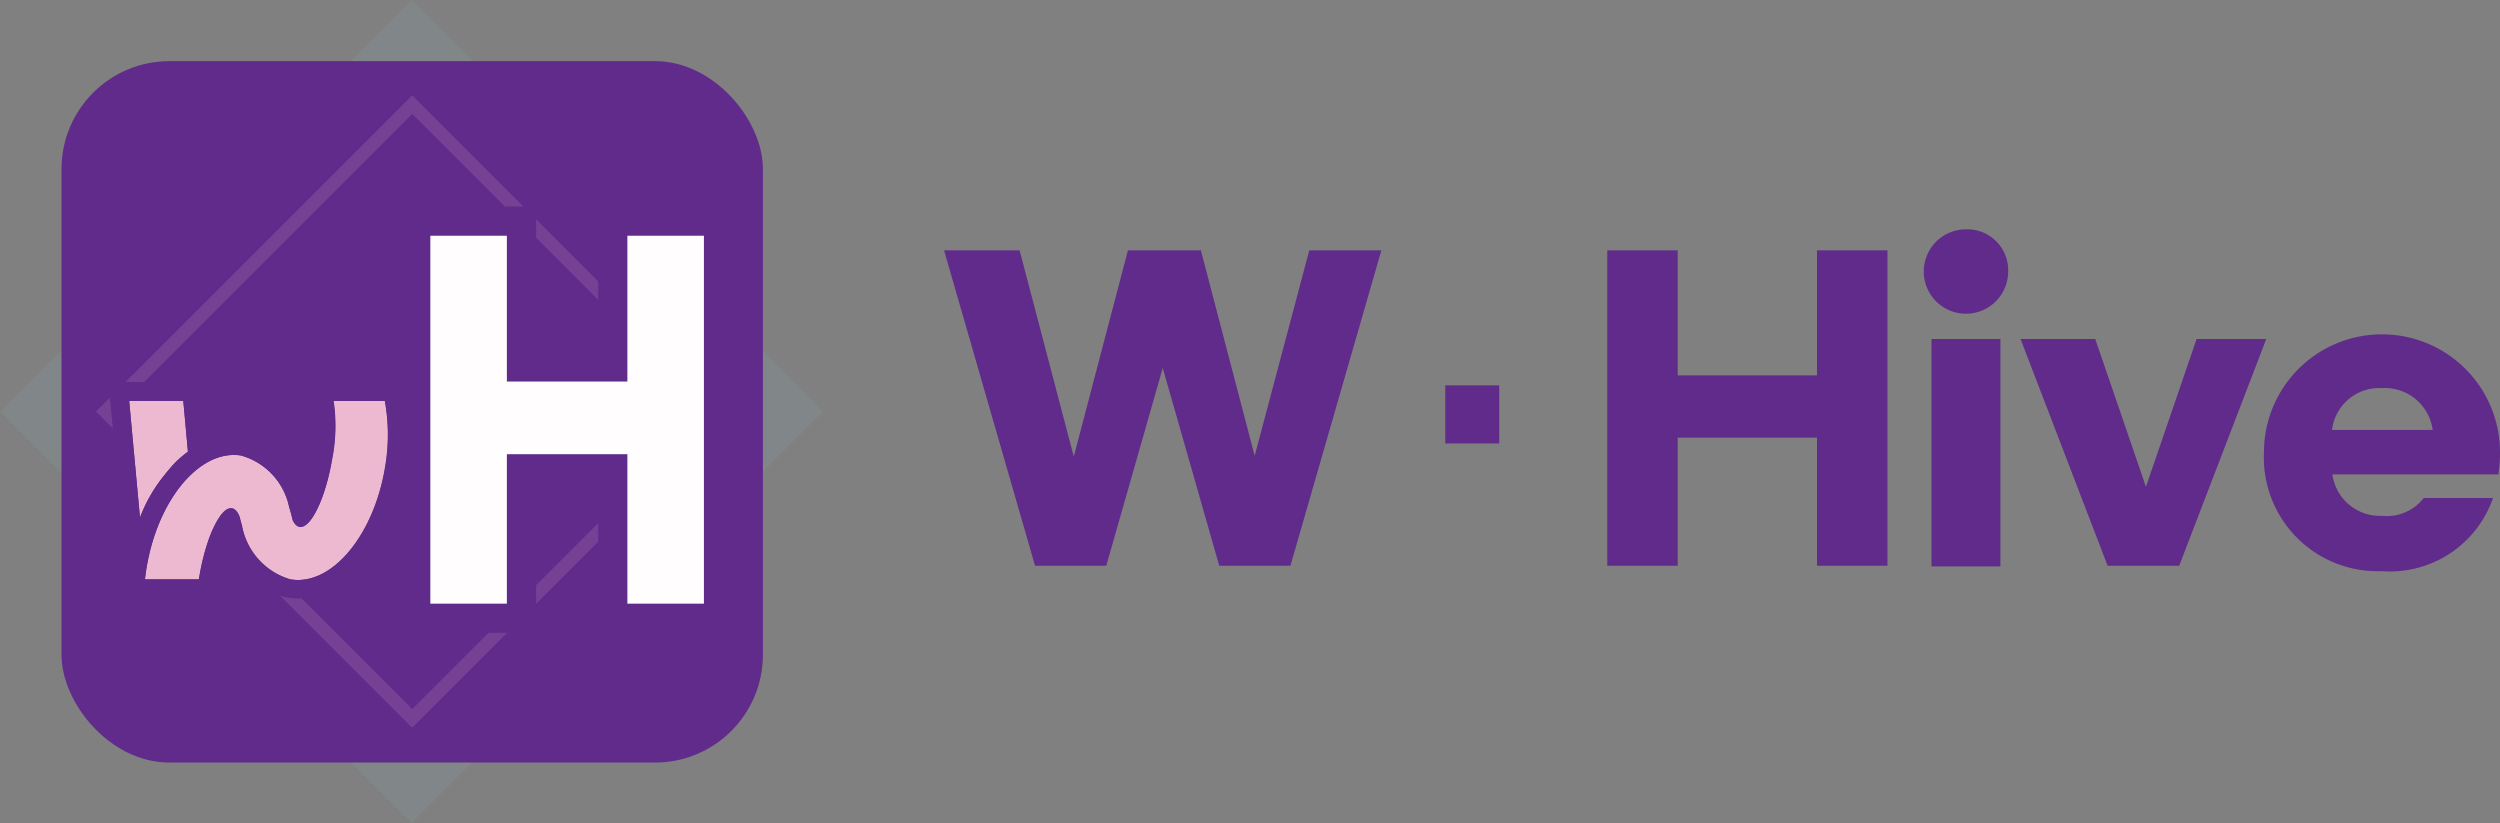 <svg xmlns="http://www.w3.org/2000/svg" width="92.671" height="30.511" viewBox="0 0 92.671 30.511">
  <rect x="0" y="0" width="92.671" height="30.511" fill="#808080" stroke="none"/>
  <g id="로고" transform="translate(2.28 2.267)">
    <g id="그룹_8706" data-name="그룹 8706">
      <g id="그룹_8700" data-name="그룹 8700" transform="translate(32.715 6.238)">
        <g id="그룹_8699" data-name="그룹 8699" transform="translate(24.584)">
          <path id="패스_24447" data-name="패스 24447" d="M901.486,135.12v11.691h-2.611v-4.748h-5.164v4.748H891.1V135.12h2.611v4.634h5.164V135.12Z" transform="translate(-891.1 -134.345)" fill="#602b8a"/>
          <path id="패스_24448" data-name="패스 24448" d="M1058.947,125.8a1.564,1.564,0,1,1-1.564-1.564A1.515,1.515,0,0,1,1058.947,125.8Zm-.287,10.931h-2.554V128.3h2.554Z" transform="translate(-1044.087 -124.24)" fill="#602b8a"/>
          <path id="패스_24449" data-name="패스 24449" d="M1115.269,181.23l-3.227,8.406h-2.654l-3.228-8.406h2.769l1.879,5.48,1.879-5.48Z" transform="translate(-1090.841 -177.17)" fill="#602b8a"/>
          <path id="패스_24450" data-name="패스 24450" d="M1232.83,182.824a4.375,4.375,0,1,1,8.75,0,5.659,5.659,0,0,1-.058.818h-6.154a1.776,1.776,0,0,0,1.836,1.535,1.73,1.73,0,0,0,1.549-.66h2.568a4.043,4.043,0,0,1-4.117,2.711A4.218,4.218,0,0,1,1232.83,182.824Zm6.254-.832a1.788,1.788,0,0,0-1.879-1.549,1.76,1.76,0,0,0-1.851,1.549Z" transform="translate(-1208.488 -174.561)" fill="#602b8a"/>
        </g>
        <path id="패스_24451" data-name="패스 24451" d="M562.19,135.12l-3.371,11.691H556.18l-2.094-7.331-2.094,7.331h-2.64L545.98,135.12h2.8l2.008,7.646,2.008-7.646H555.5l1.994,7.618,2.023-7.618h2.668Z" transform="translate(-545.98 -134.345)" fill="#602b8a"/>
        <path id="패스_24452" data-name="패스 24452" d="M806.81,205.4h2v2.152h-2Z" transform="translate(-788.231 -199.619)" fill="#602b8a"/>
      </g>
      <g id="그룹_8701" data-name="그룹 8701">
        <rect id="사각형_4353" data-name="사각형 4353" width="16.575" height="16.575" transform="translate(1.255 12.989) rotate(-45)" fill="none" stroke="#8ecae9" stroke-miterlimit="10" stroke-width="5" opacity="0.08"/>
        <rect id="사각형_4354" data-name="사각형 4354" width="26" height="26" rx="4" fill="#602b8a"/>
        <path id="패스_24453" data-name="패스 24453" d="M31.85,19.95,20.13,31.67,31.85,43.39,43.57,31.67ZM20.817,31.67,31.85,20.637,42.883,31.67,31.85,42.7Z" transform="translate(-18.85 -18.682)" fill="#764195"/>
      </g>
      <g id="그룹_8702" data-name="그룹 8702" transform="translate(12.591 5.389)">
        <path id="패스_24454" data-name="패스 24454" d="M213.824,107.971v-5.539h-3.386v5.539H206.52V93.25h3.919v5.406h3.386V93.25h3.919v14.721Z" transform="translate(-205.98 -92.71)" fill="#fffdfd"/>
        <path id="패스_24455" data-name="패스 24455" d="M209.252,85.832V99.471h-2.837V93.931h-4.467v5.539h-2.837V85.832h2.837v5.405h4.467V85.832h2.837m1.082-1.082h-5v5.405h-2.3V84.75h-5v15.8h5V95.012h2.3v5.539h5V84.75Z" transform="translate(-198.03 -84.75)" fill="#602b8a"/>
      </g>
      <g id="그룹_8705" data-name="그룹 8705" transform="translate(1.741 11.892)">
        <g id="그룹_8703" data-name="그룹 8703">
          <path id="패스_24456" data-name="패스 24456" d="M41.628,199.928l-.172-1.888H39.45l.4,4.327A5.729,5.729,0,0,1,41.628,199.928Z" transform="translate(-38.683 -197.34)" fill="#edb9d1"/>
          <path id="패스_24457" data-name="패스 24457" d="M30.154,187.73l.172,1.888a5.724,5.724,0,0,0-1.778,2.439l-.4-4.327h2.007m.639-.7H27.38l.071.764.4,4.327.263,2.843,1.082-2.642a5.056,5.056,0,0,1,1.549-2.143l.315-.234-.036-.391-.172-1.888-.058-.636h0Z" transform="translate(-27.38 -187.03)" fill="#602b8a"/>
        </g>
        <g id="그룹_8704" data-name="그룹 8704" transform="translate(0.565 0.005)">
          <path id="패스_24458" data-name="패스 24458" d="M57.447,198.13H55.532a6.389,6.389,0,0,1-.055,2.168c-.249,1.452-.788,2.57-1.2,2.5-.1-.018-.191-.108-.259-.257-.036-.163-.078-.322-.127-.473a2.514,2.514,0,0,0-1.779-1.914,1.564,1.564,0,0,0-.162-.019c-1.45-.1-2.922,1.694-3.339,4.13q-.041.24-.067.477h2c.007-.045.014-.09.022-.135.249-1.452.788-2.57,1.2-2.5.119.02.215.136.285.323q.037.16.084.313a2.555,2.555,0,0,0,1.8,2l.011,0c1.5.246,3.059-1.591,3.491-4.113a7.108,7.108,0,0,0,0-2.5Z" transform="translate(-47.76 -197.429)" fill="#edb9d1"/>
          <path id="패스_24459" data-name="패스 24459" d="M45.957,187.811a7.108,7.108,0,0,1,0,2.5c-.406,2.369-1.808,4.134-3.219,4.134a1.631,1.631,0,0,1-.271-.022l-.011,0a2.556,2.556,0,0,1-1.8-2q-.046-.153-.084-.313c-.071-.188-.167-.3-.285-.323a.259.259,0,0,0-.038,0c-.411,0-.926,1.094-1.167,2.5-.008.045-.015.09-.022.135h-2q.026-.237.067-.477c.406-2.369,1.808-4.134,3.219-4.134.04,0,.08,0,.12,0s.108.01.162.019a2.514,2.514,0,0,1,1.779,1.914c.048.151.09.31.127.473.067.148.155.239.259.257a.259.259,0,0,0,.038,0c.411,0,.926-1.094,1.167-2.5a6.356,6.356,0,0,0,.055-2.168h1.915m.58-.7H43.185l.172.84a5.7,5.7,0,0,1-.059,1.909,7.217,7.217,0,0,1-.354,1.338,3.038,3.038,0,0,0-2.207-2.056,2.191,2.191,0,0,0-.23-.027c-.056,0-.114-.006-.17-.006a3.321,3.321,0,0,0-2.538,1.447,7.391,7.391,0,0,0-1.371,3.269c-.029.172-.054.347-.072.519l-.085.776h3.383l.092-.592c.006-.041.013-.083.02-.125a7.227,7.227,0,0,1,.361-1.357,3.033,3.033,0,0,0,2.209,2.061l.022,0a2.354,2.354,0,0,0,.378.031,3.321,3.321,0,0,0,2.538-1.447,7.391,7.391,0,0,0,1.371-3.269,7.835,7.835,0,0,0,0-2.745l-.107-.57h0Z" transform="translate(-36.27 -187.11)" fill="#602b8a"/>
        </g>
      </g>
    </g>
  </g>
</svg>
